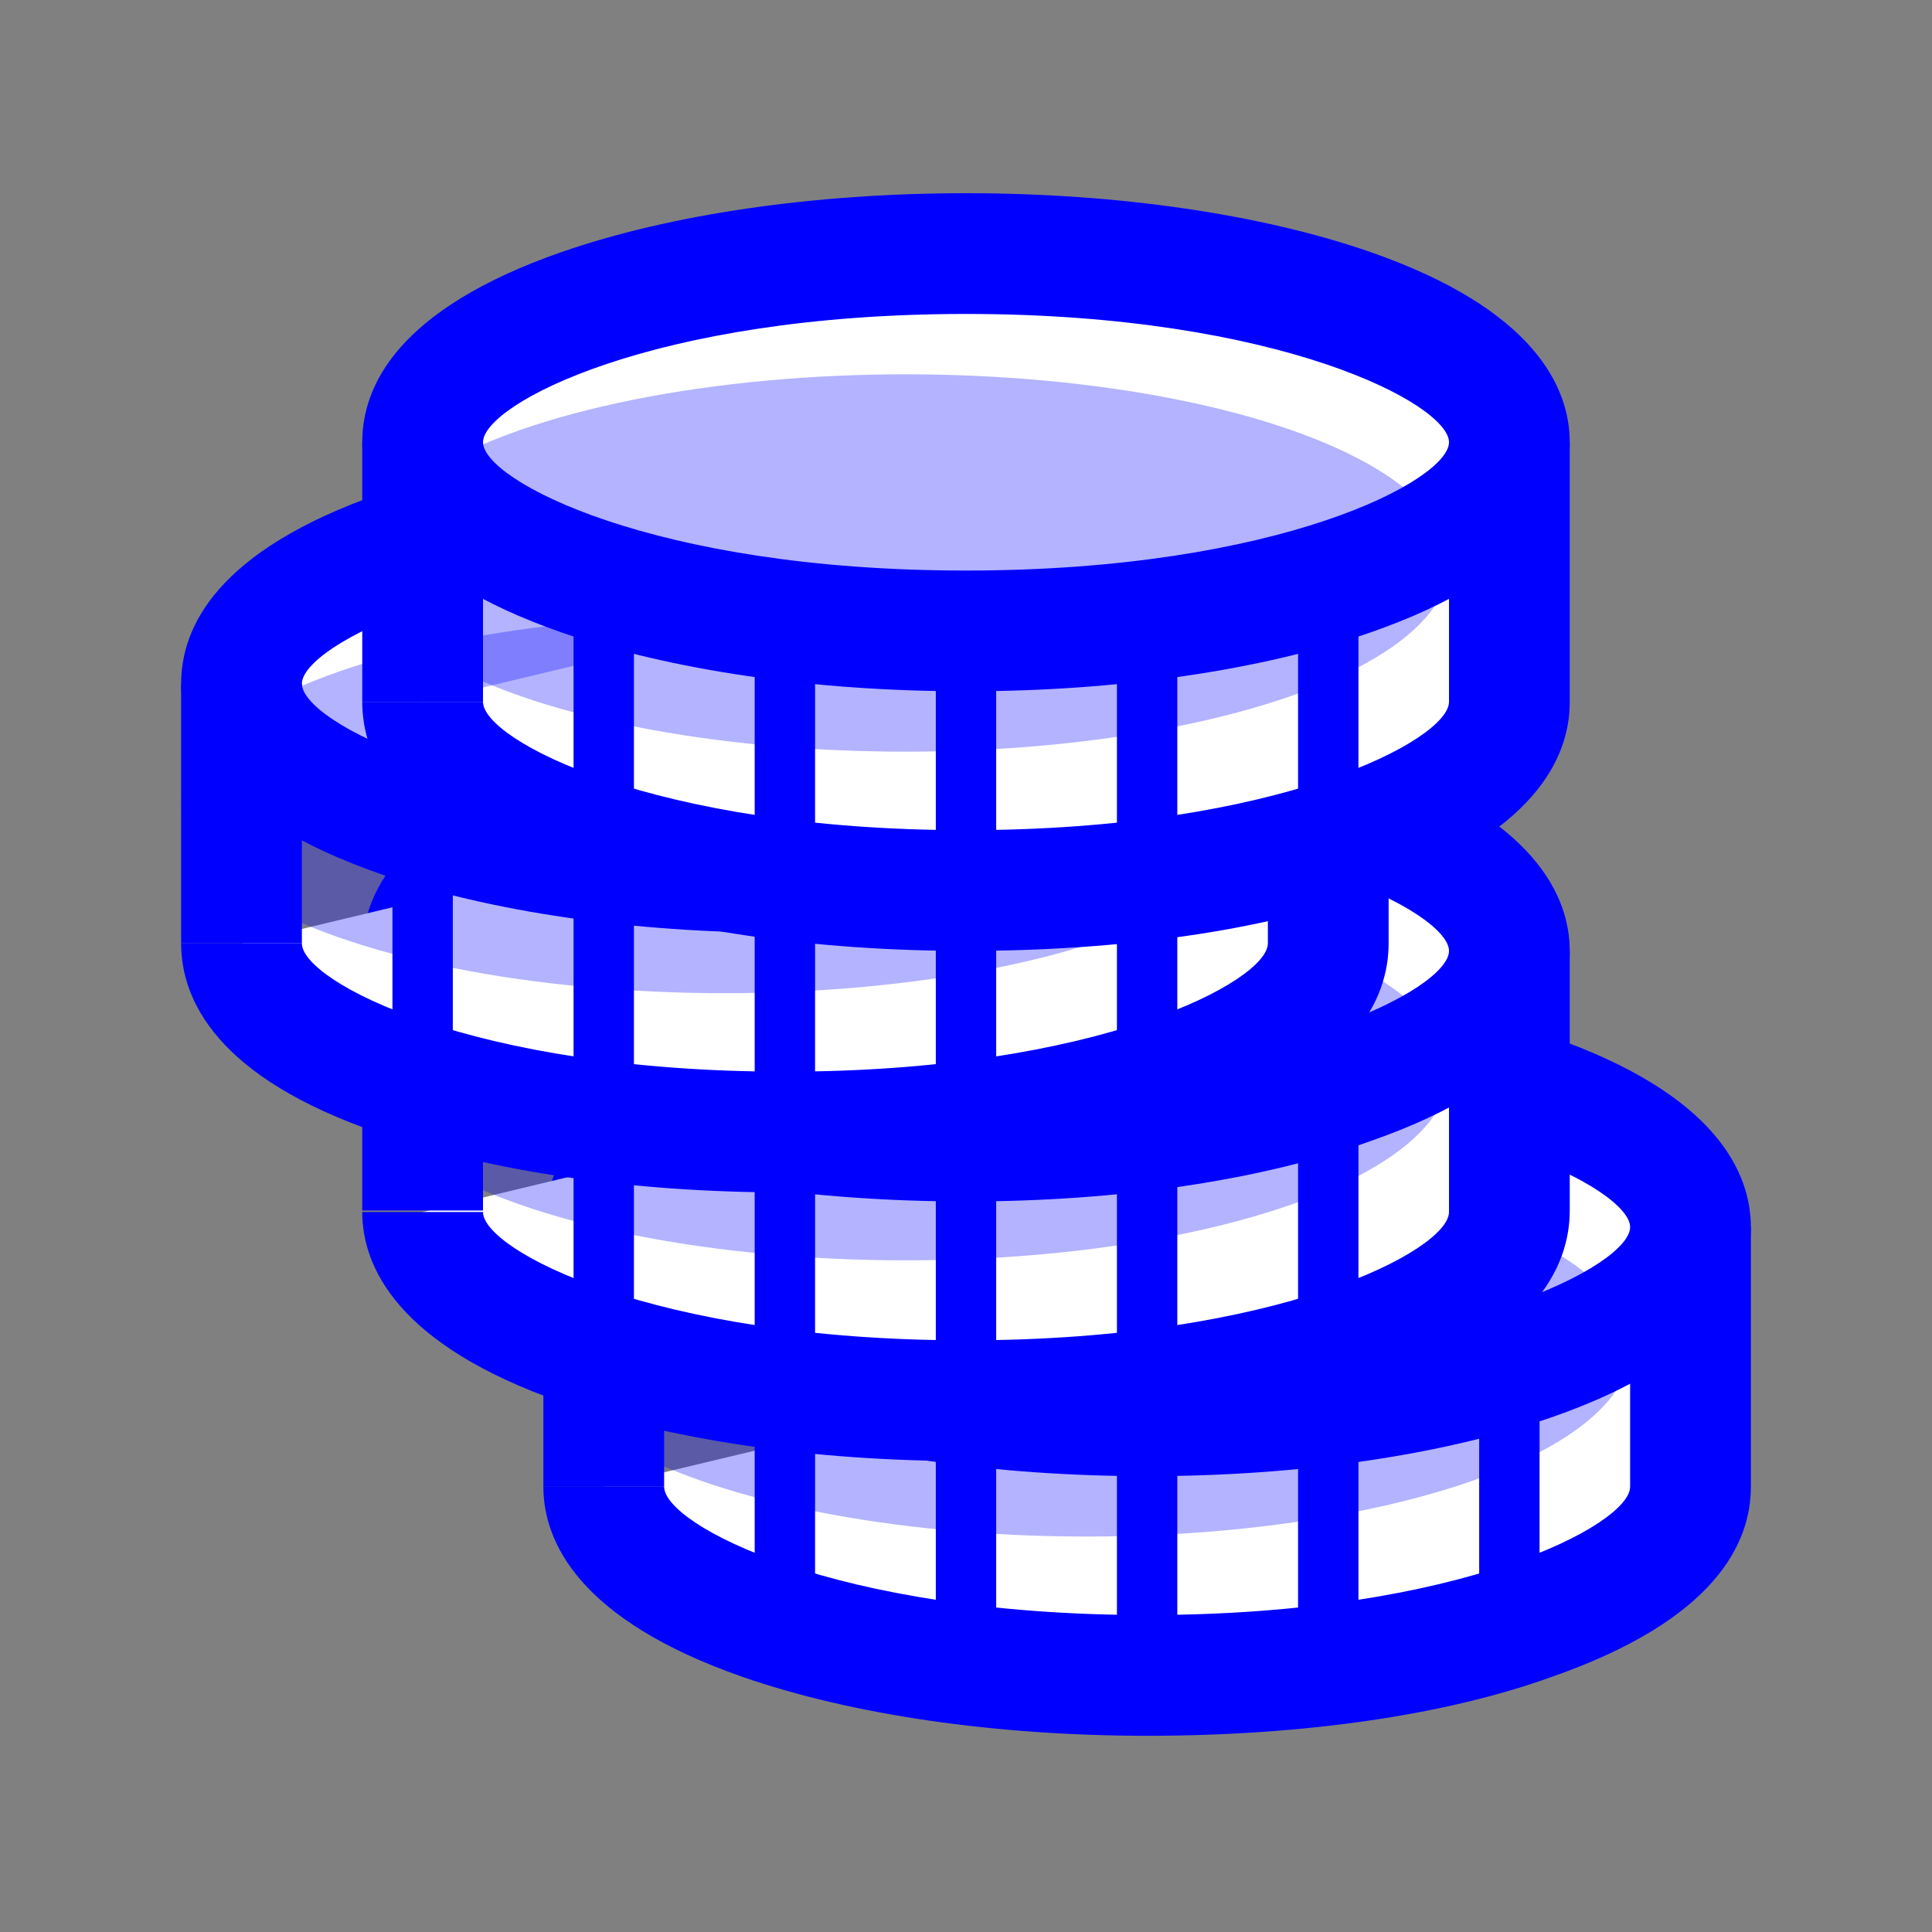 <?xml version="1.0" encoding="utf-8"?>
<!-- Generator: Adobe Illustrator 19.0.0, SVG Export Plug-In . SVG Version: 6.00 Build 0)  -->
<svg version="1.1" id="Layer_1" xmlns="http://www.w3.org/2000/svg" xmlns:xlink="http://www.w3.org/1999/xlink" x="0px" y="0px"
	 viewBox="-233 356.9 128 128" style="enable-background:new -233 356.9 128 128;" xml:space="preserve">
<rect x="-233" y="356.9" width="128" height="128" fill="#808080" stroke="none"/>
<style type="text/css">
	.st0{fill:#FFFFFF;}
	.st1{fill:#0000FF;}
	.st2{fill:#FFFFFF;stroke:#0000FF;stroke-width:8;stroke-miterlimit:10;}
	.st3{fill:none;}
	.st4{opacity:0.3;}
	.st5{display:none;}
	.st6{display:inline;fill:none;stroke:#919191;stroke-width:0.25;stroke-miterlimit:10;}
</style>
<g id="icon">
	<g>
		<g>
			<path class="st0" d="M-193,455.4c0,6.9,16.1,12.5,36,12.5s36-5.6,36-12.5v-17.2"/>
			<path class="st1" d="M-157,471.9c-10.1,0-19.6-1.4-26.8-3.9c-10.9-3.8-13.2-9-13.2-12.6h8c0,2.5,11.2,8.5,32,8.5s32-6,32-8.5
				v-17.2h8v17.2c0,3.7-2.3,8.8-13.2,12.6C-137.4,470.6-146.9,471.9-157,471.9z"/>
		</g>
		<g>
			<path class="st2" d="M-193,455.4"/>
		</g>
		<g>
			<ellipse class="st0" cx="-157" cy="438.2" rx="36" ry="12.5"/>
			<path class="st1" d="M-157,454.7c-10.1,0-19.6-1.4-26.8-3.9c-10.9-3.8-13.2-8.9-13.2-12.6c0-3.7,2.3-8.8,13.2-12.6
				c7.2-2.5,16.7-3.9,26.8-3.9s19.6,1.4,26.8,3.9c10.9,3.8,13.2,9,13.2,12.6c0,3.7-2.3,8.8-13.2,12.6
				C-137.4,453.3-146.9,454.7-157,454.7z M-157,429.7c-20.8,0-32,6-32,8.5s11.2,8.5,32,8.5s32-6,32-8.5S-136.2,429.7-157,429.7z"/>
		</g>
		<g>
			<rect x="-183" y="446.9" class="st1" width="4" height="17.6"/>
		</g>
		<g>
			<rect x="-171" y="448.4" class="st1" width="4" height="17.6"/>
		</g>
		<g>
			<rect x="-159" y="448.4" class="st1" width="4" height="17.6"/>
		</g>
		<g>
			<rect x="-147" y="448.4" class="st1" width="4" height="19.1"/>
		</g>
		<g>
			<rect x="-135" y="446.9" class="st1" width="4" height="19.1"/>
		</g>
		<g>
			<line class="st3" x1="-193" y1="455.4" x2="-193" y2="438.2"/>
			<rect x="-197" y="438.2" class="st1" width="8" height="17.2"/>
		</g>
		<g class="st4">
			<ellipse class="st1" cx="-161" cy="446.2" rx="36" ry="12.5"/>
		</g>
	</g>
	<g>
		<g>
			<path class="st0" d="M-205,437.2c0,6.9,16.1,12.5,36,12.5s36-5.6,36-12.5v-17.3"/>
			<path class="st1" d="M-169,453.7c-10.1,0-19.6-1.4-26.8-3.9c-10.9-3.8-13.2-9-13.2-12.6h8c0,2.5,11.2,8.5,32,8.5s32-6,32-8.5
				v-17.3h8v17.2c0,3.7-2.3,8.8-13.2,12.6C-149.4,452.3-158.9,453.7-169,453.7z"/>
		</g>
		<g>
			<path class="st2" d="M-205,437.2"/>
		</g>
		<g>
			<ellipse class="st0" cx="-169" cy="419.9" rx="36" ry="12.5"/>
			<path class="st1" d="M-169,436.5c-10.1,0-19.6-1.4-26.8-3.9c-10.9-3.8-13.2-9-13.2-12.7c0-3.7,2.3-8.8,13.2-12.6
				c7.2-2.5,16.7-3.9,26.8-3.9s19.6,1.4,26.8,3.9c10.9,3.8,13.2,9,13.2,12.6c0,3.7-2.3,8.8-13.2,12.6
				C-149.4,435.1-158.9,436.5-169,436.5z M-169,411.4c-20.8,0-32,6-32,8.5s11.2,8.5,32,8.5s32-6,32-8.5S-148.2,411.4-169,411.4z"/>
		</g>
		<g>
			<rect x="-195" y="428.6" class="st1" width="4" height="17.6"/>
		</g>
		<g>
			<rect x="-183" y="430.1" class="st1" width="4" height="17.6"/>
		</g>
		<g>
			<rect x="-171" y="430.1" class="st1" width="4" height="17.6"/>
		</g>
		<g>
			<rect x="-159" y="430.1" class="st1" width="4" height="19.1"/>
		</g>
		<g>
			<rect x="-147" y="428.6" class="st1" width="4" height="19.1"/>
		</g>
		<g>
			<line class="st3" x1="-205" y1="437.2" x2="-205" y2="419.9"/>
			<rect x="-209" y="419.9" class="st1" width="8" height="17.2"/>
		</g>
		<g class="st4">
			<ellipse class="st1" cx="-173" cy="427.9" rx="36" ry="12.5"/>
		</g>
	</g>
	<g>
		<g>
			<path class="st0" d="M-217,419.4c0,6.9,16.1,12.5,36,12.5s36-5.6,36-12.5v-17.2"/>
			<path class="st1" d="M-181,435.9c-10.1,0-19.6-1.4-26.8-3.9c-10.9-3.7-13.2-8.9-13.2-12.6h8c0,2.5,11.2,8.5,32,8.5s32-6,32-8.5
				v-17.2h8v17.2c0,3.7-2.3,8.8-13.2,12.6C-161.4,434.6-170.9,435.9-181,435.9z"/>
		</g>
		<g>
			<path class="st2" d="M-217,419.4"/>
		</g>
		<g>
			<ellipse class="st0" cx="-181" cy="402.2" rx="36" ry="12.5"/>
			<path class="st1" d="M-181,418.7c-10.1,0-19.6-1.4-26.8-3.9c-10.9-3.8-13.2-8.9-13.2-12.6s2.3-8.8,13.2-12.6
				c7.2-2.5,16.7-3.9,26.8-3.9s19.6,1.4,26.8,3.9c10.9,3.8,13.2,9,13.2,12.6c0,3.7-2.3,8.8-13.2,12.6
				C-161.4,417.3-170.9,418.7-181,418.7z M-181,393.7c-20.8,0-32,6-32,8.5s11.2,8.5,32,8.5s32-6,32-8.5S-160.2,393.7-181,393.7z"/>
		</g>
		<g>
			<rect x="-207" y="410.9" class="st1" width="4" height="17.6"/>
		</g>
		<g>
			<rect x="-195" y="412.4" class="st1" width="4" height="17.6"/>
		</g>
		<g>
			<rect x="-183" y="412.4" class="st1" width="4" height="17.6"/>
		</g>
		<g>
			<rect x="-171" y="412.4" class="st1" width="4" height="19.1"/>
		</g>
		<g>
			<rect x="-159" y="410.9" class="st1" width="4" height="19.1"/>
		</g>
		<g>
			<line class="st3" x1="-217" y1="419.4" x2="-217" y2="402.2"/>
			<rect x="-221" y="402.2" class="st1" width="8" height="17.2"/>
		</g>
		<g class="st4">
			<ellipse class="st1" cx="-185" cy="410.2" rx="36" ry="12.5"/>
		</g>
	</g>
	<g>
		<g>
			<path class="st0" d="M-205,403.4c0,6.9,16.1,12.5,36,12.5s36-5.6,36-12.5v-17.2"/>
			<path class="st1" d="M-169,419.9c-10.1,0-19.6-1.4-26.8-3.9c-10.9-3.7-13.2-8.9-13.2-12.6h8c0,2.5,11.2,8.5,32,8.5s32-6,32-8.5
				v-17.2h8v17.2c0,3.7-2.3,8.8-13.2,12.6C-149.4,418.6-158.9,419.9-169,419.9z"/>
		</g>
		<g>
			<path class="st2" d="M-205,403.4"/>
		</g>
		<g>
			<ellipse class="st0" cx="-169" cy="386.2" rx="36" ry="12.5"/>
			<path class="st1" d="M-169,402.7c-10.1,0-19.6-1.4-26.8-3.9c-10.9-3.8-13.2-8.9-13.2-12.6s2.3-8.8,13.2-12.6
				c7.2-2.5,16.7-3.9,26.8-3.9s19.6,1.4,26.8,3.9c10.9,3.8,13.2,9,13.2,12.6c0,3.7-2.3,8.8-13.2,12.6
				C-149.4,401.3-158.9,402.7-169,402.7z M-169,377.7c-20.8,0-32,6-32,8.5s11.2,8.5,32,8.5s32-6,32-8.5S-148.2,377.7-169,377.7z"/>
		</g>
		<g>
			<rect x="-195" y="394.9" class="st1" width="4" height="17.6"/>
		</g>
		<g>
			<rect x="-183" y="396.4" class="st1" width="4" height="17.6"/>
		</g>
		<g>
			<rect x="-171" y="396.4" class="st1" width="4" height="17.6"/>
		</g>
		<g>
			<rect x="-159" y="396.4" class="st1" width="4" height="19.1"/>
		</g>
		<g>
			<rect x="-147" y="394.9" class="st1" width="4" height="19.1"/>
		</g>
		<g>
			<line class="st3" x1="-205" y1="403.4" x2="-205" y2="386.2"/>
			<rect x="-209" y="386.2" class="st1" width="8" height="17.2"/>
		</g>
		<g class="st4">
			<ellipse class="st1" cx="-173" cy="394.2" rx="36" ry="12.5"/>
		</g>
	</g>
</g>
<g id="grid" class="st5">
	<line class="st6" x1="-233" y1="356.9" x2="-105" y2="484.9"/>
	<line class="st6" x1="-105" y1="356.9" x2="-233" y2="484.9"/>
	<circle class="st6" cx="-169" cy="420.9" r="52"/>
	<rect x="-233" y="356.9" class="st6" width="128" height="128"/>
	<line class="st6" x1="-117" y1="356.9" x2="-117" y2="484.9"/>
	<line class="st6" x1="-221" y1="484.9" x2="-221" y2="356.9"/>
	<line class="st6" x1="-105" y1="472.9" x2="-233" y2="472.9"/>
	<line class="st6" x1="-233" y1="368.9" x2="-105" y2="368.9"/>
	<line class="st6" x1="-169" y1="484.9" x2="-169" y2="356.9"/>
	<line class="st6" x1="-233" y1="420.9" x2="-105" y2="420.9"/>
</g>
</svg>
